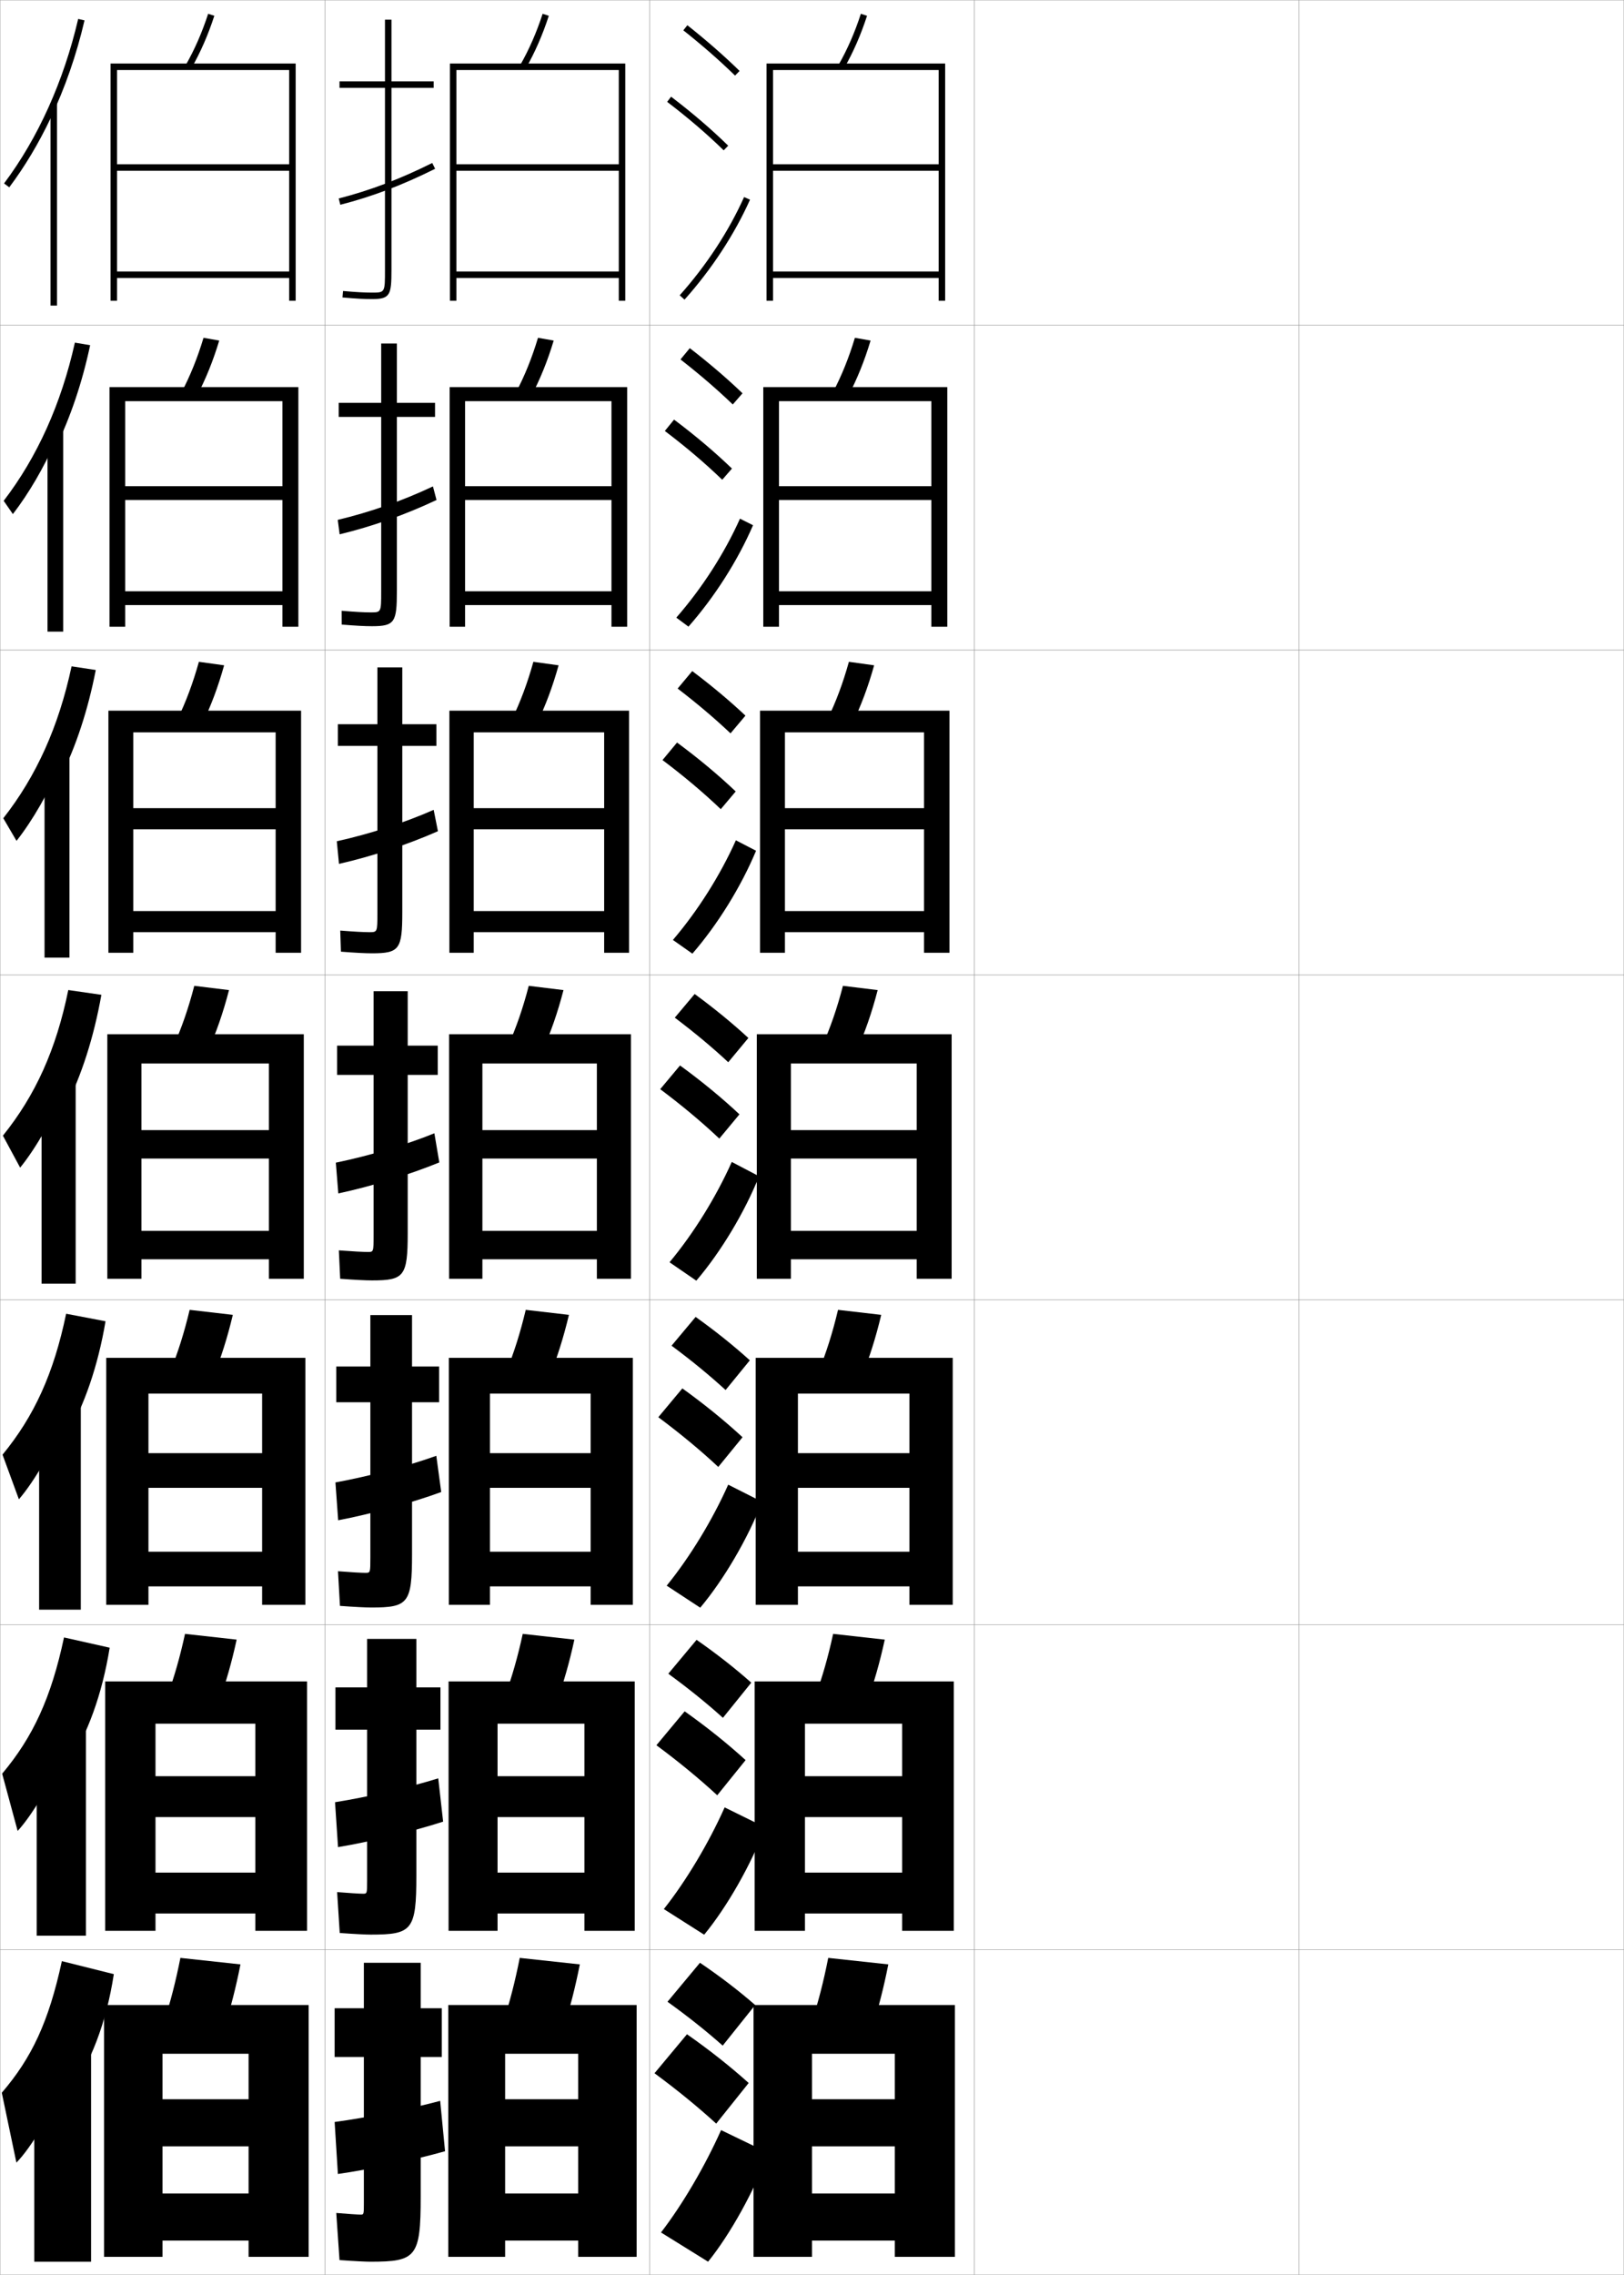 <?xml version="1.0" encoding="utf-8"?>
<!-- Generator: Adobe Illustrator 11 Build 225, SVG Export Plug-In . SVG Version: 6.0.0 Build 78)  -->
<!DOCTYPE svg PUBLIC "-//W3C//DTD SVG 1.0//EN"    "http://www.w3.org/TR/2001/REC-SVG-20010904/DTD/svg10.dtd">
<svg  xmlns="http://www.w3.org/2000/svg" xmlns:xlink="http://www.w3.org/1999/xlink" xmlns:a="http://ns.adobe.com/AdobeSVGViewerExtensions/3.0/"
	 width="500.1" height="700.1" viewBox="0 0 500.1 700.1"
	 overflow="visible" enable-background="new 0 0 500.1 700.1" xml:space="preserve">
		<g id="glyphs">
			<g>
				<rect x="0.05" y="0.05" fill="none" stroke="#999999" stroke-width="0.1" width="100" height="100"/> 
				<rect x="0.05" y="100.05" fill="none" stroke="#999999" stroke-width="0.1" width="100" height="100"/> 
				<rect x="0.05" y="200.05" fill="none" stroke="#999999" stroke-width="0.1" width="100" height="100"/> 
				<rect x="0.05" y="300.05" fill="none" stroke="#999999" stroke-width="0.1" width="100" height="100"/> 
				<rect x="0.05" y="400.05" fill="none" stroke="#999999" stroke-width="0.1" width="100" height="100"/> 
				<rect x="0.05" y="500.05" fill="none" stroke="#999999" stroke-width="0.1" width="100" height="100"/> 
				<rect x="0.05" y="600.05" fill="none" stroke="#999999" stroke-width="0.1" width="100" height="100"/> 
				<rect x="100.05" y="0.05" fill="none" stroke="#999999" stroke-width="0.1" width="100" height="100"/> 
				<rect x="100.05" y="100.05" fill="none" stroke="#999999" stroke-width="0.1" width="100" height="100"/> 
				<rect x="100.05" y="200.05" fill="none" stroke="#999999" stroke-width="0.1" width="100" height="100"/> 
				<rect x="100.05" y="300.05" fill="none" stroke="#999999" stroke-width="0.1" width="100" height="100"/> 
				<rect x="100.05" y="400.05" fill="none" stroke="#999999" stroke-width="0.1" width="100" height="100"/> 
				<rect x="100.05" y="500.05" fill="none" stroke="#999999" stroke-width="0.1" width="100" height="100"/> 
				<rect x="100.05" y="600.05" fill="none" stroke="#999999" stroke-width="0.1" width="100" height="100"/> 
				<rect x="200.05" y="0.05" fill="none" stroke="#999999" stroke-width="0.1" width="100" height="100"/> 
				<rect x="200.05" y="100.05" fill="none" stroke="#999999" stroke-width="0.1" width="100" height="100"/> 
				<rect x="200.05" y="200.05" fill="none" stroke="#999999" stroke-width="0.1" width="100" height="100"/> 
				<rect x="200.05" y="300.05" fill="none" stroke="#999999" stroke-width="0.1" width="100" height="100"/> 
				<rect x="200.05" y="400.05" fill="none" stroke="#999999" stroke-width="0.1" width="100" height="100"/> 
				<rect x="200.05" y="500.05" fill="none" stroke="#999999" stroke-width="0.1" width="100" height="100"/> 
				<rect x="200.05" y="600.05" fill="none" stroke="#999999" stroke-width="0.1" width="100" height="100"/> 
				<rect x="300.05" y="0.05" fill="none" stroke="#999999" stroke-width="0.1" width="100" height="100"/> 
				<rect x="300.05" y="100.05" fill="none" stroke="#999999" stroke-width="0.1" width="100" height="100"/> 
				<rect x="300.05" y="200.05" fill="none" stroke="#999999" stroke-width="0.1" width="100" height="100"/> 
				<rect x="300.05" y="300.05" fill="none" stroke="#999999" stroke-width="0.1" width="100" height="100"/> 
				<rect x="300.05" y="400.05" fill="none" stroke="#999999" stroke-width="0.1" width="100" height="100"/> 
				<rect x="300.05" y="500.05" fill="none" stroke="#999999" stroke-width="0.1" width="100" height="100"/> 
				<rect x="300.05" y="600.05" fill="none" stroke="#999999" stroke-width="0.1" width="100" height="100"/> 
				<rect x="400.05" y="0.05" fill="none" stroke="#999999" stroke-width="0.1" width="100" height="100"/> 
				<rect x="400.05" y="100.05" fill="none" stroke="#999999" stroke-width="0.1" width="100" height="100"/> 
				<rect x="400.05" y="200.05" fill="none" stroke="#999999" stroke-width="0.1" width="100" height="100"/> 
				<rect x="400.05" y="300.05" fill="none" stroke="#999999" stroke-width="0.1" width="100" height="100"/> 
				<rect x="400.05" y="400.05" fill="none" stroke="#999999" stroke-width="0.1" width="100" height="100"/> 
				<rect x="400.05" y="500.05" fill="none" stroke="#999999" stroke-width="0.1" width="100" height="100"/> 
				<rect x="400.05" y="600.05" fill="none" stroke="#999999" stroke-width="0.1" width="100" height="100"/> 
			</g>
			<g>
				<g>
					<path d="M15.55,36.457c4.444-9.346,7.987-19.509,10.475-30.181l-1.949-0.453
						C19.609,24.991,11.716,42.498,1.25,56.45l1.6,1.199
						C7.644,51.259,11.899,44.132,15.55,36.457L15.55,36.457z"/>
					<rect x="15.55" y="31.85" width="2" height="62.2"/> 
				</g>
				<g>
					<path d="M17.096,137.861c4.599-9.448,8.217-20.113,10.661-31.624l-4.698-0.792
						c-4.219,18.87-11.609,35.244-21.927,48.689l2.835,4.08
						c4.854-6.292,9.609-14.421,12.962-22.148L17.096,137.861z"/>
					<rect x="14.633" y="131.5" width="4.833" height="62.884"/> 
				</g>
				<g>
					<path d="M18.642,239.266c4.753-9.55,8.447-20.718,10.848-33.068l-7.448-1.13
						c-3.972,18.572-10.858,33.814-21.028,46.752l4.071,6.959
						c4.913-6.193,10.167-15.325,13.224-23.104L18.642,239.266z"/>
					<rect x="13.716" y="231.15" width="7.667" height="63.566"/> 
				</g>
				<g>
					<path d="M20.188,340.671c4.908-9.653,8.677-21.322,11.034-34.512l-10.196-1.469
						c-3.725,18.273-10.108,32.384-20.13,44.814l5.307,9.84
						c4.973-6.094,10.727-16.229,13.485-24.06L20.188,340.671z"/>
					<rect x="12.8" y="330.8" width="10.5" height="64.25"/> 
				</g>
				<g>
					<path d="M20.476,441.964c5.532-9.555,9.684-21.535,12.022-35.341l-12.131-2.313
						c-3.835,18.427-9.839,31.525-19.586,43.377l5.038,13.727
						c4.818-5.561,10.991-16.256,13.49-23.707L20.476,441.964z"/>
					<rect x="12.05" y="430.55" width="12.833" height="64.833"/> 
				</g>
				<g>
					<path d="M20.763,543.257c6.157-9.457,10.691-21.749,13.011-36.171l-14.065-3.156
						c-3.946,18.58-9.571,30.667-19.043,41.938l4.769,17.613
						c4.665-5.028,11.256-16.282,13.495-23.354L20.763,543.257z"/>
					<rect x="11.3" y="530.3" width="15.167" height="65.417"/> 
				</g>
				<g>
					<path d="M21.05,644.55c6.781-9.358,11.698-21.962,14-37l-16-4
						c-4.056,18.732-9.301,29.809-18.5,40.5l4.5,21.5c4.511-4.495,11.521-16.31,13.5-23
						L21.05,644.55z"/>
					<rect x="10.55" y="630.05" width="17.5" height="66"/> 
				</g>
			</g>
			<g>
				<g>
					<path d="M69.05,624.05c1.933-5.907,3.57-12.265,5-19.5l-18.5-2
						c-1.43,7.235-3.067,13.593-5,19.5L69.05,624.05z"/>
					<polygon points="76.55,646.05 50.05,646.05 50.05,660.55 76.55,660.55 
						76.55,675.05 50.05,675.05 50.05,689.55 76.55,689.55 76.55,694.55 
						95.05,694.55 95.05,617.05 32.05,617.05 32.05,694.55 50.05,694.55 
						50.05,632.05 76.55,632.05 "/>
				</g>
				<g>
					<path d="M56.975,502.831c-1.55,7.126-3.346,13.395-5.486,19.218l15.872,1.835
						c2.15-5.844,3.957-12.134,5.514-19.282L56.975,502.831z"/>
					<polygon points="78.633,546.633 47.883,546.633 47.883,559.216 78.633,559.216 
						78.633,576.3 47.883,576.3 47.883,588.883 78.633,588.883 78.633,594.216 
						94.549,594.216 94.549,517.466 32.383,517.466 32.383,594.216 47.883,594.216 
						47.883,530.466 78.633,530.466 "/>
				</g>
				<g>
					<path d="M58.4,403.113c-1.671,7.017-3.625,13.196-5.972,18.935l13.242,1.671
						c2.37-5.78,4.344-12.003,6.029-19.065L58.4,403.113z"/>
					<polygon points="80.717,447.217 45.716,447.217 45.716,457.883 80.717,457.883 
						80.717,477.55 45.716,477.55 45.716,488.217 80.717,488.217 80.717,493.883 
						94.05,493.883 94.05,417.883 32.716,417.883 32.716,493.883 45.716,493.883 
						45.716,428.883 80.717,428.883 "/>
				</g>
				<g>
					<path d="M59.825,303.395c-1.791,6.907-3.904,12.998-6.457,18.652l10.613,1.506
						c2.588-5.717,4.73-11.871,6.543-18.848L59.825,303.395z"/>
					<polygon points="33.05,318.3 33.05,393.55 43.55,393.55 43.55,327.3 
						82.8,327.3 82.8,347.8 43.55,347.8 43.55,356.55 82.8,356.55 
						82.8,378.8 43.55,378.8 43.55,387.55 82.8,387.55 82.8,393.55 
						93.55,393.55 93.55,318.3 "/>
				</g>
				<g>
					<path d="M54.639,221.382l7.654,1.334c2.671-5.467,4.872-11.334,6.723-17.961
						l-7.767-1.08C59.427,210.213,57.264,215.998,54.639,221.382z"/>
					<polygon points="84.883,248.716 41.05,248.716 41.05,255.216 84.883,255.216 
						84.883,280.383 41.05,280.383 41.05,286.883 84.883,286.883 84.883,293.216 
						92.716,293.216 92.716,218.716 33.383,218.716 33.383,293.216 41.05,293.216 
						41.05,225.383 84.883,225.383 "/>
				</g>
				<g>
					<path d="M55.911,120.718l4.695,1.164c2.754-5.216,5.013-10.798,6.903-17.074
						l-4.834-0.85C60.82,110.124,58.607,115.603,55.911,120.718z"/>
					<polygon points="86.966,149.633 38.55,149.633 38.55,153.883 86.966,153.883 
						86.966,181.966 38.55,181.966 38.55,186.216 86.966,186.216 86.966,192.883 
						91.883,192.883 91.883,119.133 33.717,119.133 33.717,192.883 38.55,192.883 
						38.55,123.467 86.966,123.467 "/>
				</g>
				<g>
					<path d="M57.182,20.054l1.736,0.992c2.837-4.966,5.154-10.261,7.083-16.187
						l-1.902-0.619C62.213,10.035,59.95,15.208,57.182,20.054z"/>
					<polygon points="89.05,50.55 36.05,50.55 36.05,52.55 89.05,52.55 
						89.05,83.55 36.05,83.55 36.05,85.55 89.05,85.55 89.05,92.55 
						91.05,92.55 91.05,19.55 34.05,19.55 34.05,92.55 36.05,92.55 
						36.05,21.55 89.05,21.55 "/>
				</g>
			</g>
			<g>
				<path d="M210.429,9.333c5.9,4.677,11.257,9.363,15.922,13.932l1.398-1.43
					c-4.714-4.616-10.123-9.35-16.078-14.068L210.429,9.333z"/>
				<path d="M205.444,31.345c6.493,4.947,12.188,9.828,17.407,14.921l1.396-1.432
					c-5.278-5.149-11.033-10.083-17.593-15.079L205.444,31.345z"/>
				<path d="M209.304,90.884l1.492,1.332c8.365-9.366,15.339-20.002,20.166-30.757
					l-1.824-0.818C224.394,71.21,217.534,81.669,209.304,90.884z"/>
			</g>
			<g>
				<g>
					<path d="M209.552,110.619c5.97,4.653,11.38,9.312,16.101,13.86l2.999-3.441
						c-4.756-4.567-10.225-9.251-16.232-13.891L209.552,110.619z"/>
					<path d="M222.404,147.646l2.998-3.443c-5.324-5.123-11.194-10.087-17.828-15.066
						l-2.843,3.492C211.32,137.619,217.122,142.551,222.404,147.646z"/>
					<path d="M231.893,161.641c-4.715,10.89-11.792,22.02-19.888,31.214l-3.743-2.777
						c7.948-9.091,14.834-19.795,19.612-30.453L231.893,161.641z"/>
				</g>
				<g>
					<path d="M208.675,211.904c6.04,4.629,11.503,9.262,16.281,13.789l4.599-5.453
						c-4.798-4.518-10.326-9.153-16.385-13.713L208.675,211.904z"/>
					<path d="M221.956,249.026l4.599-5.454c-5.369-5.095-11.354-10.091-18.062-15.054
						l-4.474,5.395C210.702,238.945,216.613,243.931,221.956,249.026z"/>
					<path d="M232.824,261.823c-4.603,11.025-11.782,22.649-19.61,31.671l-5.995-4.222
						c7.666-8.967,14.579-19.916,19.39-30.663L232.824,261.823z"/>
				</g>
				<g>
					<path d="M207.798,313.19c6.11,4.605,11.627,9.211,16.461,13.717l6.199-7.465
						c-4.84-4.469-10.428-9.055-16.539-13.535L207.798,313.19z"/>
					<path d="M221.509,350.407l6.199-7.465c-5.414-5.068-11.515-10.096-18.297-15.041
						l-6.105,7.297C210.085,340.272,216.104,345.31,221.509,350.407z"/>
					<path d="M233.756,362.005c-4.491,11.16-11.773,23.277-19.333,32.128l-8.246-5.666
						c7.384-8.843,14.323-20.037,19.167-30.872L233.756,362.005z"/>
				</g>
				<g>
					<path d="M206.799,414.144c6.18,4.581,11.75,9.16,16.641,13.645l7.466-9.143
						c-4.882-4.42-10.529-8.957-16.692-13.357L206.799,414.144z"/>
					<path d="M221.189,451.454l7.466-9.143c-5.459-5.041-11.675-10.1-18.531-15.027
						l-7.403,8.865C209.595,441.267,215.722,446.356,221.189,451.454z"/>
					<path d="M234.688,462.187c-4.379,11.296-11.765,23.906-19.056,32.586l-10.331-6.777
						c7.102-8.72,14.068-20.158,18.945-31.082L234.688,462.187z"/>
				</g>
				<g>
					<path d="M205.799,515.097c6.25,4.557,11.873,9.108,16.82,13.572l8.733-10.821
						c-4.923-4.371-10.631-8.858-16.846-13.179L205.799,515.097z"/>
					<path d="M220.87,552.502l8.733-10.821c-5.504-5.014-11.835-10.104-18.766-15.014
						l-8.702,10.433C209.104,542.26,215.34,547.402,220.87,552.502z"/>
					<path d="M235.619,562.368c-4.267,11.432-11.755,24.536-18.778,33.043l-12.416-7.889
						c6.82-8.596,13.812-20.279,18.723-31.291L235.619,562.368z"/>
				</g>
			</g>
			<g>
				<path d="M205.55,616.05c6.32,4.532,11.996,9.057,17,13.5l10-12.5
					c-4.965-4.321-10.732-8.76-17-13L205.55,616.05z"/>
				<path d="M220.55,653.55l10-12.5c-5.549-4.986-11.995-10.107-19-15l-10,12
					C208.614,643.254,214.958,648.448,220.55,653.55z"/>
				<path d="M236.55,662.55c-4.154,11.567-11.746,25.166-18.5,33.5l-14.5-9
					c6.537-8.472,13.557-20.4,18.5-31.5L236.55,662.55z"/>
			</g>
			<g>
				<g>
					<path d="M258.182,20.054l1.735,0.992c2.838-4.966,5.155-10.261,7.084-16.187
						l-1.902-0.619C263.213,10.035,260.95,15.208,258.182,20.054z"/>
					<polygon points="289.05,50.55 238.05,50.55 238.05,52.55 289.05,52.55 
						289.05,83.55 238.05,83.55 238.05,85.55 289.05,85.55 289.05,92.55 
						291.05,92.55 291.05,19.55 236.05,19.55 236.05,92.55 238.05,92.55 
						238.05,21.55 289.05,21.55 "/>
				</g>
				<g>
					<path d="M256.494,120.718l4.694,1.164c2.755-5.216,5.014-10.797,6.903-17.074
						l-4.834-0.85C261.403,110.124,259.19,115.603,256.494,120.718z"/>
					<polygon points="286.8,149.633 239.883,149.633 239.883,153.883 286.8,153.883 
						286.8,181.966 239.883,181.966 239.883,186.216 286.8,186.216 286.8,192.883 
						291.717,192.883 291.717,119.133 235.049,119.133 235.049,192.883 239.883,192.883 
						239.883,123.466 286.8,123.466 "/>
				</g>
				<g>
					<path d="M254.806,221.382l7.654,1.335c2.671-5.467,4.872-11.334,6.724-17.961
						l-7.768-1.08C259.594,210.213,257.431,215.998,254.806,221.382z"/>
					<polygon points="284.55,248.717 241.716,248.717 241.716,255.216 284.55,255.216 
						284.55,280.383 241.716,280.383 241.716,286.883 284.55,286.883 284.55,293.216 
						292.383,293.216 292.383,218.716 234.05,218.716 234.05,293.216 241.716,293.216 
						241.716,225.383 284.55,225.383 "/>
				</g>
				<g>
					<path d="M259.575,303.395c-1.791,6.907-3.904,12.998-6.457,18.652l10.613,1.506
						c2.588-5.717,4.73-11.871,6.543-18.848L259.575,303.395z"/>
					<polygon points="233.05,318.3 233.05,393.55 243.55,393.55 243.55,327.3 
						282.3,327.3 282.3,347.8 243.55,347.8 243.55,356.55 282.3,356.55 
						282.3,378.8 243.55,378.8 243.55,387.55 282.3,387.55 282.3,393.55 
						293.05,393.55 293.05,318.3 "/>
				</g>
				<g>
					<path d="M265.337,423.719c2.37-5.781,4.345-12.003,6.029-19.065l-13.3-1.541
						c-1.671,7.018-3.625,13.197-5.972,18.936L265.337,423.719z"/>
					<polygon points="280.05,447.216 245.716,447.216 245.716,457.883 280.05,457.883 
						280.05,477.55 245.716,477.55 245.716,488.216 280.05,488.216 280.05,493.883 
						293.383,493.883 293.383,417.883 232.716,417.883 232.716,493.883 245.716,493.883 
						245.716,428.883 280.05,428.883 "/>
				</g>
				<g>
					<path d="M266.943,523.884c2.151-5.844,3.957-12.133,5.515-19.282l-15.899-1.771
						c-1.551,7.126-3.347,13.395-5.486,19.218L266.943,523.884z"/>
					<polygon points="277.8,546.633 247.883,546.633 247.883,559.217 277.8,559.217 
						277.8,576.3 247.883,576.3 247.883,588.883 277.8,588.883 277.8,594.217 
						293.717,594.217 293.717,517.467 232.383,517.467 232.383,594.217 247.883,594.217 
						247.883,530.467 277.8,530.467 "/>
				</g>
				<g>
					<path d="M268.55,624.05c1.933-5.907,3.57-12.265,5-19.5l-18.5-2
						c-1.43,7.235-3.067,13.593-5,19.5L268.55,624.05z"/>
					<polygon points="275.55,646.05 250.05,646.05 250.05,660.55 275.55,660.55 
						275.55,675.05 250.05,675.05 250.05,689.55 275.55,689.55 275.55,694.55 
						294.05,694.55 294.05,617.05 232.05,617.05 232.05,694.55 250.05,694.55 
						250.05,632.05 275.55,632.05 "/>
				</g>
			</g>
			<g>
				<g>
					<path d="M160.182,20.054l1.735,0.992c2.838-4.966,5.155-10.261,7.084-16.187
						l-1.902-0.619C165.213,10.035,162.95,15.208,160.182,20.054z"/>
					<polygon points="190.55,50.55 140.55,50.55 140.55,52.55 190.55,52.55 
						190.55,83.55 140.55,83.55 140.55,85.55 190.55,85.55 190.55,92.55 
						192.55,92.55 192.55,19.55 138.55,19.55 138.55,92.55 140.55,92.55 
						140.55,21.55 190.55,21.55 "/>
				</g>
				<g>
					<path d="M158.91,120.718l4.694,1.164c2.755-5.216,5.014-10.797,6.904-17.074
						l-4.834-0.85C163.819,110.124,161.607,115.603,158.91,120.718z"/>
					<polygon points="188.3,149.633 143.216,149.633 143.216,153.883 188.3,153.883 
						188.3,181.966 143.216,181.966 143.216,186.216 188.3,186.216 188.3,192.883 
						193.133,192.883 193.133,119.133 138.466,119.133 138.466,192.883 143.216,192.883 
						143.216,123.466 188.3,123.466 "/>
				</g>
				<g>
					<path d="M157.639,221.382l7.654,1.335c2.671-5.467,4.872-11.334,6.723-17.961
						l-7.767-1.08C162.427,210.213,160.264,215.998,157.639,221.382z"/>
					<polygon points="186.05,248.717 145.883,248.717 145.883,255.216 186.05,255.216 
						186.05,280.383 145.883,280.383 145.883,286.883 186.05,286.883 186.05,293.216 
						193.716,293.216 193.716,218.716 138.383,218.716 138.383,293.216 145.883,293.216 
						145.883,225.383 186.05,225.383 "/>
				</g>
				<g>
					<path d="M162.825,303.395c-1.791,6.907-3.904,12.998-6.457,18.652l10.613,1.506
						c2.588-5.717,4.73-11.871,6.543-18.848L162.825,303.395z"/>
					<polygon points="138.3,318.3 138.3,393.55 148.55,393.55 148.55,327.3 
						183.8,327.3 183.8,347.8 148.55,347.8 148.55,356.55 183.8,356.55 
						183.8,378.8 148.55,378.8 148.55,387.55 183.8,387.55 183.8,393.55 
						194.3,393.55 194.3,318.3 "/>
				</g>
				<g>
					<path d="M169.17,423.719c2.37-5.781,4.344-12.003,6.029-19.065l-13.3-1.541
						c-1.67,7.018-3.625,13.197-5.971,18.936L169.17,423.719z"/>
					<polygon points="181.883,447.216 150.883,447.216 150.883,457.883 181.883,457.883 
						181.883,477.55 150.883,477.55 150.883,488.216 181.883,488.216 181.883,493.883 
						194.883,493.883 194.883,417.883 138.216,417.883 138.216,493.883 150.883,493.883 
						150.883,428.883 181.883,428.883 "/>
				</g>
				<g>
					<path d="M171.36,523.884c2.151-5.844,3.957-12.133,5.514-19.282l-15.899-1.771
						c-1.55,7.126-3.346,13.395-5.486,19.218L171.36,523.884z"/>
					<polygon points="179.967,546.633 153.217,546.633 153.217,559.217 179.967,559.217 
						179.967,576.3 153.217,576.3 153.217,588.883 179.967,588.883 179.967,594.217 
						195.467,594.217 195.467,517.467 138.133,517.467 138.133,594.217 153.217,594.217 
						153.217,530.467 179.967,530.467 "/>
				</g>
				<g>
					<path d="M173.55,624.05c1.933-5.907,3.57-12.265,5-19.5l-18.5-2
						c-1.43,7.235-3.067,13.593-5,19.5L173.55,624.05z"/>
					<polygon points="178.05,646.05 155.55,646.05 155.55,660.55 178.05,660.55 
						178.05,675.05 155.55,675.05 155.55,689.55 178.05,689.55 178.05,694.55 
						196.05,694.55 196.05,617.05 138.05,617.05 138.05,694.55 155.55,694.55 
						155.55,632.05 178.05,632.05 "/>
				</g>
			</g>
			<g>
				<g>
					<path d="M133.55,25.05h-13v-19h-2v19h-14v2h14v56c0,7,0,7-4,7c-2.348,0-4.847-0.139-8.912-0.496
						l-0.176,1.992c4.129,0.363,6.677,0.504,9.088,0.504c5.593,0,6-1.245,6-9v-56h13
						V25.05z"/>
					<path d="M104.302,61.081l0.496,1.938c9.833-2.52,19.11-6.039,29.198-11.074
						l-0.893-1.789C123.146,55.126,113.993,58.597,104.302,61.081z"/>
				</g>
				<g>
					<path d="M133.966,123.966h-11.75v-18.25h-4.833v18.25h-13.083v4.333h13.083v53.75
						c0,6.41-0.01,6.417-3.25,6.417c-2.059,0-4.791-0.151-8.926-0.497l0.018,4.243
						c4.277,0.357,7.078,0.503,9.324,0.503c7.024,0,7.667-1.236,7.667-10.833
						v-53.583h11.75V123.966z"/>
					<path d="M134.424,153.877l-1.101-4.183c-9.495,4.477-19.329,7.913-29.316,10.299
						l0.585,4.447C114.551,162.039,124.736,158.45,134.424,153.877z"/>
				</g>
				<g>
					<path d="M134.383,222.883h-10.5v-17.5h-7.667v17.5h-12.167v6.667h12.167v51.5
						c0,5.821-0.02,5.833-2.5,5.833c-1.77,0-4.734-0.164-8.939-0.497
						l0.212,6.495c4.425,0.351,7.479,0.503,9.561,0.503
						c8.455,0,9.333-1.227,9.333-12.667v-51.167h10.5V222.883z"/>
					<path d="M134.854,255.81l-1.309-6.577c-9.032,3.983-19.549,7.384-29.831,9.672
						l0.673,6.956C114.473,263.578,125.565,259.92,134.854,255.81z"/>
				</g>
				<g>
					<path d="M114.55,394.05c9.886,0,11-1.217,11-14.5v-48.75h9.25v-9h-9.25v-16.75h-10.5v16.75h-11.25v9h11.25
						v49.25c0,5.231-0.029,5.25-1.75,5.25c-1.481,0-4.679-0.177-8.953-0.498l0.406,8.746
						C109.326,393.892,112.633,394.05,114.55,394.05z"/>
					<path d="M135.282,357.742l-1.518-8.971c-8.568,3.489-19.768,6.855-30.346,9.046
						l0.762,9.465C114.394,365.117,126.394,361.391,135.282,357.742z"/>
				</g>
				<g>
					<path d="M114.383,494.717c11.299,0,12.5-1.285,12.5-16.334v-46.833h8.333v-11h-8.333
						v-15.834h-12.833v15.834h-10.5v11h10.5v47.833c0,4.644-0.03,4.667-1.5,4.667
						c-1.286,0-4.456-0.188-8.469-0.499l0.604,10.664
						C109.315,494.559,112.671,494.717,114.383,494.717z"/>
					<path d="M135.871,459.178L134.359,448.031c-8.776,3.146-20.734,6.302-31.064,8.196
						l0.841,11.644C114.014,466.001,126.839,462.493,135.871,459.178z"/>
				</g>
				<g>
					<path d="M114.216,595.383c12.712,0,14-1.352,14-18.166v-44.917h7.417v-13h-7.417v-14.917
						h-15.167v14.917h-9.75v13h9.75v46.417c0,4.054-0.031,4.083-1.25,4.083
						c-1.089,0-4.232-0.199-7.984-0.499l0.802,12.582
						C109.305,595.226,112.71,595.383,114.216,595.383z"/>
					<path d="M136.46,560.614l-1.506-13.324c-8.983,2.804-21.701,5.75-31.782,7.349
						l0.92,13.822C113.636,566.885,127.286,563.597,136.46,560.614z"/>
				</g>
				<g>
					<path d="M114.05,696.05c14.125,0,15.5-1.419,15.5-20v-43h6.5v-15h-6.5v-14h-17.5v14h-9v15h9v45
						c0,3.466-0.031,3.5-1,3.5c-0.893,0-4.01-0.21-7.5-0.5l1,14.5
						C109.294,695.893,112.749,696.05,114.05,696.05z"/>
					<path d="M137.05,662.05l-1.5-15.5c-9.191,2.46-22.668,5.196-32.5,6.5l1,16
						C113.257,667.769,127.731,664.699,137.05,662.05z"/>
				</g>
			</g>
		</g>
	</svg>
